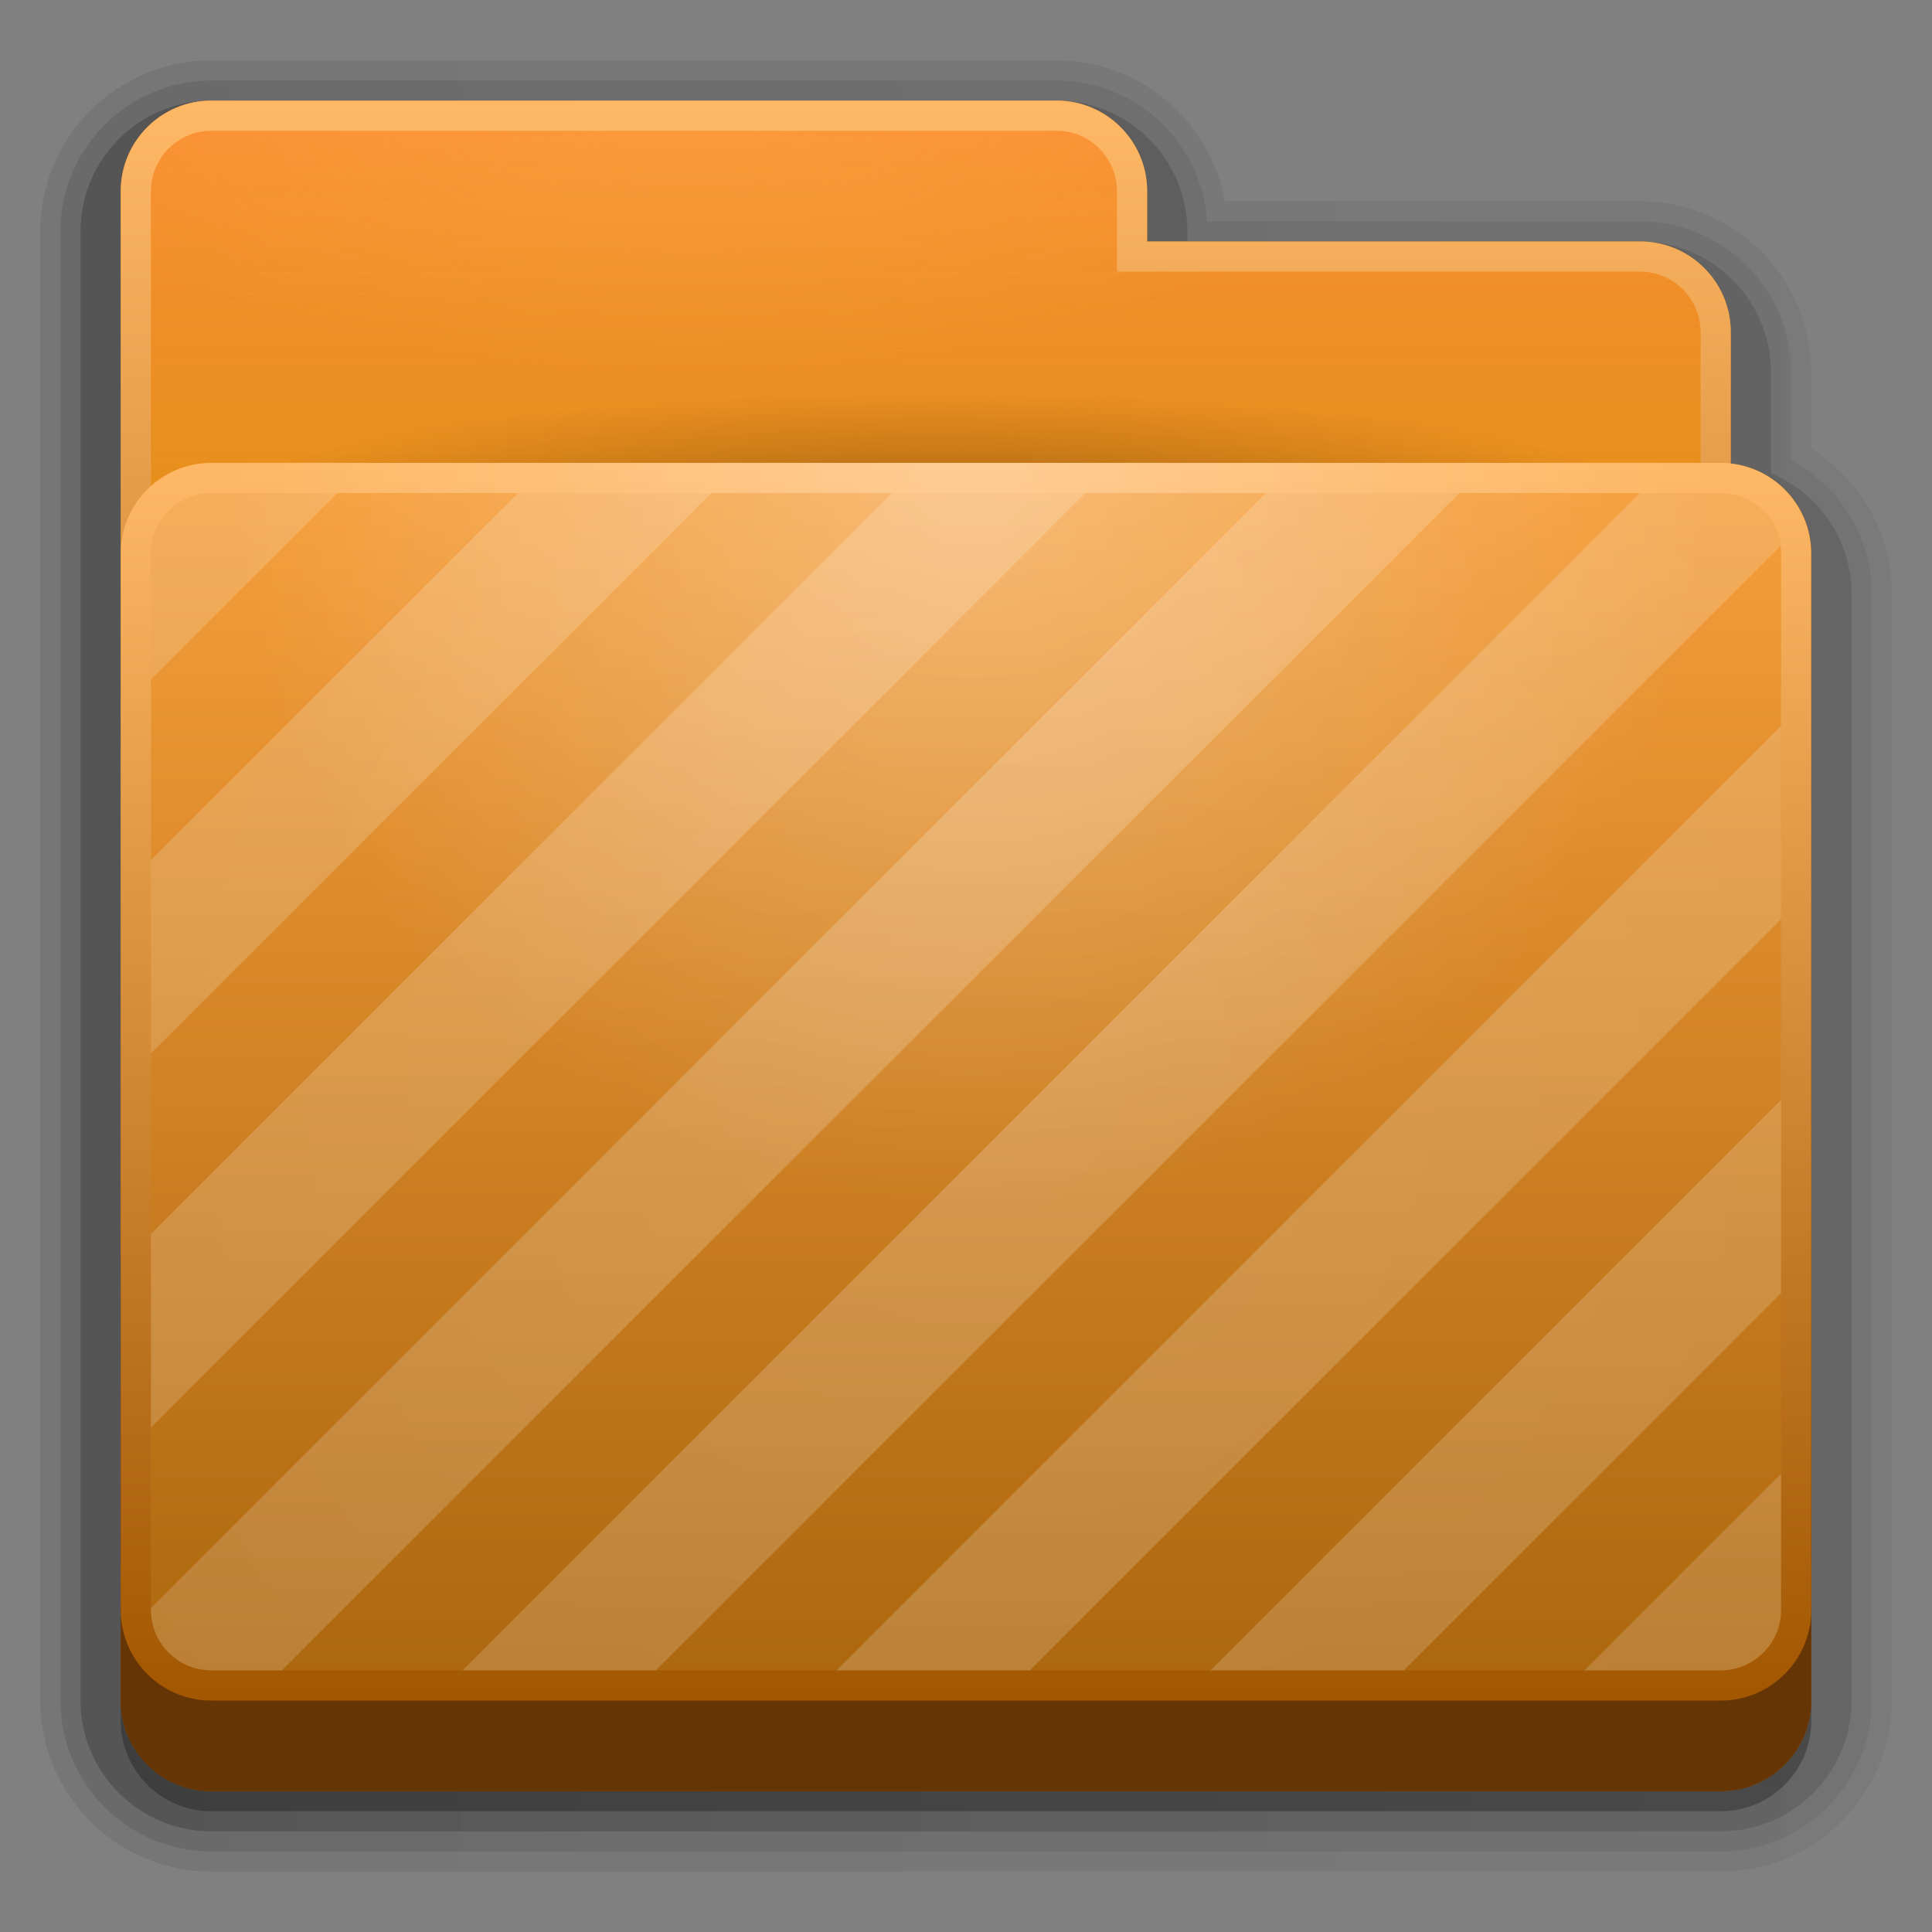 <?xml version="1.0" encoding="utf-8"?>
<!-- Generator: Adobe Illustrator 14.0.0, SVG Export Plug-In . SVG Version: 6.00 Build 43363)  -->
<!DOCTYPE svg PUBLIC "-//W3C//DTD SVG 1.1//EN" "http://www.w3.org/Graphics/SVG/1.1/DTD/svg11.dtd">
<svg version="1.1" id="folder" xmlns="http://www.w3.org/2000/svg" xmlns:xlink="http://www.w3.org/1999/xlink" x="0px" y="0px"
	 width="96px" height="96px" viewBox="0 0 96 96" enable-background="new 0 0 96 96" xml:space="preserve">
<rect x="0" y="0" width="96" height="96" fill="#808080" stroke="none"/>
<g>
	<linearGradient id="SVGID_1_" gradientUnits="userSpaceOnUse" x1="2" y1="48" x2="94" y2="48">
		<stop  offset="0" style="stop-color:#000000"/>
		<stop  offset="1" style="stop-color:#000000;stop-opacity:0.588"/>
	</linearGradient>
	<path opacity="0.08" fill="url(#SVGID_1_)" enable-background="new    " d="M10.5,93C5.813,93,2,89.187,2,84.5v-73
		C2,6.813,5.813,3,10.5,3h42c4.145,0,7.653,3.007,8.367,7H81.5c4.687,0,8.5,3.813,8.5,8.5v3.805c2.482,1.538,4,4.241,4,7.195v55
		c0,4.687-3.813,8.5-8.5,8.5H10.5z"/>
	<linearGradient id="SVGID_2_" gradientUnits="userSpaceOnUse" x1="3" y1="48" x2="93" y2="48">
		<stop  offset="0" style="stop-color:#000000"/>
		<stop  offset="1" style="stop-color:#000000;stop-opacity:0.588"/>
	</linearGradient>
	<path opacity="0.1" fill="url(#SVGID_2_)" enable-background="new    " d="M10.5,92C6.364,92,3,88.636,3,84.5v-73
		C3,7.364,6.364,4,10.5,4h42c3.968,0,7.226,3.097,7.483,7H81.5c4.136,0,7.5,3.364,7.5,7.5v4.385c2.451,1.284,4,3.812,4,6.615v55
		c0,4.136-3.364,7.5-7.5,7.5H10.5z"/>
	<linearGradient id="SVGID_3_" gradientUnits="userSpaceOnUse" x1="4" y1="48" x2="92" y2="48">
		<stop  offset="0" style="stop-color:#000000"/>
		<stop  offset="1" style="stop-color:#000000;stop-opacity:0.588"/>
	</linearGradient>
	<path opacity="0.2" fill="url(#SVGID_3_)" enable-background="new    " d="M10.5,91C6.916,91,4,88.084,4,84.5v-73
		C4,7.916,6.916,5,10.5,5h42c3.584,0,6.5,2.916,6.5,6.5V12h22.5c3.584,0,6.5,2.916,6.5,6.5v5.02c2.37,0.982,4,3.306,4,5.98v55
		c0,3.584-2.916,6.5-6.5,6.5H10.5z"/>
	<linearGradient id="SVGID_4_" gradientUnits="userSpaceOnUse" x1="47.999" y1="8" x2="47.999" y2="90.419">
		<stop  offset="0" style="stop-color:#000000"/>
		<stop  offset="1" style="stop-color:#000000;stop-opacity:0.588"/>
	</linearGradient>
	<path opacity="0.45" fill="url(#SVGID_4_)" enable-background="new    " d="M86,26.05V19.5c0-2.484-2.016-4.5-4.5-4.5H57v-2.5
		c0-2.484-2.016-4.5-4.5-4.5h-42C8.015,8,6,10.016,6,12.5v18V63v22.5c0,2.487,2.015,4.5,4.5,4.5h75c2.484,0,4.5-2.013,4.5-4.5v-55
		C90,28.187,88.246,26.302,86,26.05z"/>
</g>
<linearGradient id="SVGID_5_" gradientUnits="userSpaceOnUse" x1="47.999" y1="5" x2="47.999" y2="89.43">
	<stop  offset="0" style="stop-color:#FFA033"/>
	<stop  offset="1" style="stop-color:#A25600"/>
</linearGradient>
<path fill="url(#SVGID_5_)" d="M86,23.05V16.5c0-2.484-2.016-4.5-4.5-4.5H57V9.5C57,7.016,54.984,5,52.5,5h-42
	C8.015,5,6,7.016,6,9.5v18V62v22.5c0,2.487,2.015,4.5,4.5,4.5h75c2.484,0,4.5-2.013,4.5-4.5v-57C90,25.187,88.246,23.302,86,23.05z"
	/>
<path opacity="0.3" fill="#6D380F" d="M86,23.05V16.5c0-2.484-2.016-4.5-4.5-4.5H57V9.5C57,7.016,54.984,5,52.5,5h-42
	C8.015,5,6,7.016,6,9.5v18V62v22.5c0,2.487,2.015,4.5,4.5,4.5h75c2.484,0,4.5-2.013,4.5-4.5v-57C90,25.187,88.246,23.302,86,23.05z"
	/>
<g>
	<path fill="#663505" d="M90,84.5c0,2.487-2.016,4.5-4.5,4.5h-75C8.015,89,6,86.987,6,84.5v-57c0-2.484,2.015-4.5,4.5-4.5h75
		c2.484,0,4.5,2.016,4.5,4.5V84.5z"/>
</g>
<linearGradient id="SVGID_6_" gradientUnits="userSpaceOnUse" x1="45.999" y1="5" x2="45.999" y2="73.85">
	<stop  offset="0" style="stop-color:#FFB866"/>
	<stop  offset="1" style="stop-color:#A25600"/>
</linearGradient>
<path fill="url(#SVGID_6_)" d="M81.5,12H57V9.5C57,7.016,54.984,5,52.5,5h-42C8.015,5,6,7.016,6,9.5V62c0,2.487,2.015,4.5,4.5,4.5
	H35V69c0,2.487,2.015,4.5,4.5,4.5h42c2.484,0,4.5-2.013,4.5-4.5V16.5C86,14.016,83.984,12,81.5,12z"/>
<linearGradient id="SVGID_7_" gradientUnits="userSpaceOnUse" x1="45.999" y1="6.5" x2="45.999" y2="72.335">
	<stop  offset="0" style="stop-color:#FA8E32"/>
	<stop  offset="1" style="stop-color:#AD670E"/>
</linearGradient>
<path fill="url(#SVGID_7_)" d="M81.5,13.5h-26v-4c0-1.655-1.345-3-3-3h-42c-1.655,0-3,1.345-3,3V62c0,1.653,1.345,3,3,3h26v4
	c0,1.653,1.345,3,3,3h42c1.655,0,3-1.347,3-3V16.5C84.5,14.845,83.155,13.5,81.5,13.5z"/>
<linearGradient id="SVGID_8_" gradientUnits="userSpaceOnUse" x1="45.999" y1="6.5" x2="45.999" y2="72.335">
	<stop  offset="0" style="stop-color:#EBB400;stop-opacity:0"/>
	<stop  offset="0.913" style="stop-color:#EB9600"/>
</linearGradient>
<path fill="url(#SVGID_8_)" d="M81.5,13.5h-26v-4c0-1.655-1.345-3-3-3h-42c-1.655,0-3,1.345-3,3V62c0,1.653,1.345,3,3,3h26v4
	c0,1.653,1.345,3,3,3h42c1.655,0,3-1.347,3-3V16.5C84.5,14.845,83.155,13.5,81.5,13.5z"/>
<radialGradient id="SVGID_9_" cx="34.333" cy="6.251" r="35.741" gradientTransform="matrix(1 0 0 0.343 0 4.108)" gradientUnits="userSpaceOnUse">
	<stop  offset="0" style="stop-color:#FFC866"/>
	<stop  offset="1" style="stop-color:#FFDB66;stop-opacity:0"/>
</radialGradient>
<path opacity="0.2" fill="url(#SVGID_9_)" d="M81.5,13.5h-26v-4c0-1.655-1.345-3-3-3h-42c-1.655,0-3,1.345-3,3V62
	c0,1.653,1.345,3,3,3h26v4c0,1.653,1.345,3,3,3h42c1.655,0,3-1.347,3-3V16.5C84.5,14.845,83.155,13.5,81.5,13.5z"/>
<radialGradient id="SVGID_10_" cx="46.625" cy="25.5" r="35.741" gradientTransform="matrix(1 0 0 0.168 0 21.219)" gradientUnits="userSpaceOnUse">
	<stop  offset="0.087" style="stop-color:#562E00"/>
	<stop  offset="1" style="stop-color:#562E00;stop-opacity:0"/>
</radialGradient>
<path opacity="0.4" fill="url(#SVGID_10_)" d="M81.5,13.5h-26v-4c0-1.655-1.345-3-3-3h-42c-1.655,0-3,1.345-3,3V62
	c0,1.653,1.345,3,3,3h26v4c0,1.653,1.345,3,3,3h42c1.655,0,3-1.347,3-3V16.5C84.5,14.845,83.155,13.5,81.5,13.5z"/>
<linearGradient id="SVGID_11_" gradientUnits="userSpaceOnUse" x1="47.999" y1="23" x2="47.999" y2="84.815">
	<stop  offset="0" style="stop-color:#FFB866"/>
	<stop  offset="1" style="stop-color:#A25600"/>
</linearGradient>
<path fill="url(#SVGID_11_)" d="M90,80c0,2.487-2.016,4.5-4.5,4.5h-75C8.015,84.5,6,82.487,6,80V27.5c0-2.484,2.015-4.5,4.5-4.5h75
	c2.484,0,4.5,2.016,4.5,4.5V80z"/>
<linearGradient id="SVGID_12_" gradientUnits="userSpaceOnUse" x1="47.999" y1="24.5" x2="47.999" y2="83.299">
	<stop  offset="0" style="stop-color:#F59E3B"/>
	<stop  offset="1" style="stop-color:#AD670E"/>
</linearGradient>
<path fill="url(#SVGID_12_)" d="M10.5,83c-1.655,0-3-1.347-3-3V27.5c0-1.655,1.345-3,3-3h75c1.655,0,3,1.345,3,3V80
	c0,1.653-1.345,3-3,3H10.5z"/>
<radialGradient id="SVGID_13_" cx="48.25" cy="23.125" r="36.807" gradientUnits="userSpaceOnUse">
	<stop  offset="0" style="stop-color:#FFFFFF"/>
	<stop  offset="1" style="stop-color:#FFFFFF;stop-opacity:0"/>
</radialGradient>
<path opacity="0.3" fill="url(#SVGID_13_)" d="M90,80c0,2.487-2.016,4.5-4.5,4.5h-75C8.015,84.5,6,82.487,6,80V27.5
	c0-2.484,2.015-4.5,4.5-4.5h75c2.484,0,4.5,2.016,4.5,4.5V80z"/>
<g opacity="0.2">
	<radialGradient id="SVGID_14_" cx="48.334" cy="53" r="260.456" gradientUnits="userSpaceOnUse">
		<stop  offset="0" style="stop-color:#FFFFFF"/>
		<stop  offset="1" style="stop-color:#FFFFFF;stop-opacity:0"/>
	</radialGradient>
	<path fill="url(#SVGID_14_)" d="M88.463,27.129C88.277,25.65,87.028,24.5,85.5,24.5h-4.015L22.984,83h9.606L88.463,27.129z"/>
	<radialGradient id="SVGID_15_" cx="48.334" cy="53" r="260.456" gradientUnits="userSpaceOnUse">
		<stop  offset="0" style="stop-color:#FFFFFF"/>
		<stop  offset="1" style="stop-color:#FFFFFF;stop-opacity:0"/>
	</radialGradient>
	<polygon fill="url(#SVGID_15_)" points="25.738,24.5 7.5,42.738 7.5,52.344 35.344,24.5 	"/>
	<radialGradient id="SVGID_16_" cx="48.334" cy="53" r="260.456" gradientUnits="userSpaceOnUse">
		<stop  offset="0" style="stop-color:#FFFFFF"/>
		<stop  offset="1" style="stop-color:#FFFFFF;stop-opacity:0"/>
	</radialGradient>
	<polygon fill="url(#SVGID_16_)" points="44.321,24.5 7.5,61.32 7.5,70.926 53.926,24.5 	"/>
	<radialGradient id="SVGID_17_" cx="48.334" cy="53" r="260.456" gradientUnits="userSpaceOnUse">
		<stop  offset="0" style="stop-color:#FFFFFF"/>
		<stop  offset="1" style="stop-color:#FFFFFF;stop-opacity:0"/>
	</radialGradient>
	<path fill="url(#SVGID_17_)" d="M10.5,24.5c-1.655,0-3,1.345-3,3v6.262l9.262-9.262H10.5z"/>
	<radialGradient id="SVGID_18_" cx="48.334" cy="53" r="260.456" gradientUnits="userSpaceOnUse">
		<stop  offset="0" style="stop-color:#FFFFFF"/>
		<stop  offset="1" style="stop-color:#FFFFFF;stop-opacity:0"/>
	</radialGradient>
	<polygon fill="url(#SVGID_18_)" points="41.567,83 51.173,83 88.5,45.673 88.5,36.068 	"/>
	<radialGradient id="SVGID_19_" cx="48.334" cy="53" r="260.456" gradientUnits="userSpaceOnUse">
		<stop  offset="0" style="stop-color:#FFFFFF"/>
		<stop  offset="1" style="stop-color:#FFFFFF;stop-opacity:0"/>
	</radialGradient>
	<polygon fill="url(#SVGID_19_)" points="69.755,83 88.5,64.255 88.5,54.65 60.149,83 	"/>
	<radialGradient id="SVGID_20_" cx="48.334" cy="53" r="260.456" gradientUnits="userSpaceOnUse">
		<stop  offset="0" style="stop-color:#FFFFFF"/>
		<stop  offset="1" style="stop-color:#FFFFFF;stop-opacity:0"/>
	</radialGradient>
	<path fill="url(#SVGID_20_)" d="M85.5,83c1.655,0,3-1.347,3-3v-6.769L78.731,83H85.5z"/>
	<radialGradient id="SVGID_21_" cx="48.334" cy="53" r="260.456" gradientUnits="userSpaceOnUse">
		<stop  offset="0" style="stop-color:#FFFFFF"/>
		<stop  offset="1" style="stop-color:#FFFFFF;stop-opacity:0"/>
	</radialGradient>
	<path fill="url(#SVGID_21_)" d="M72.509,24.5h-9.605L7.5,79.902V80c0,1.653,1.345,3,3,3h3.508L72.509,24.5z"/>
</g>
</svg>
